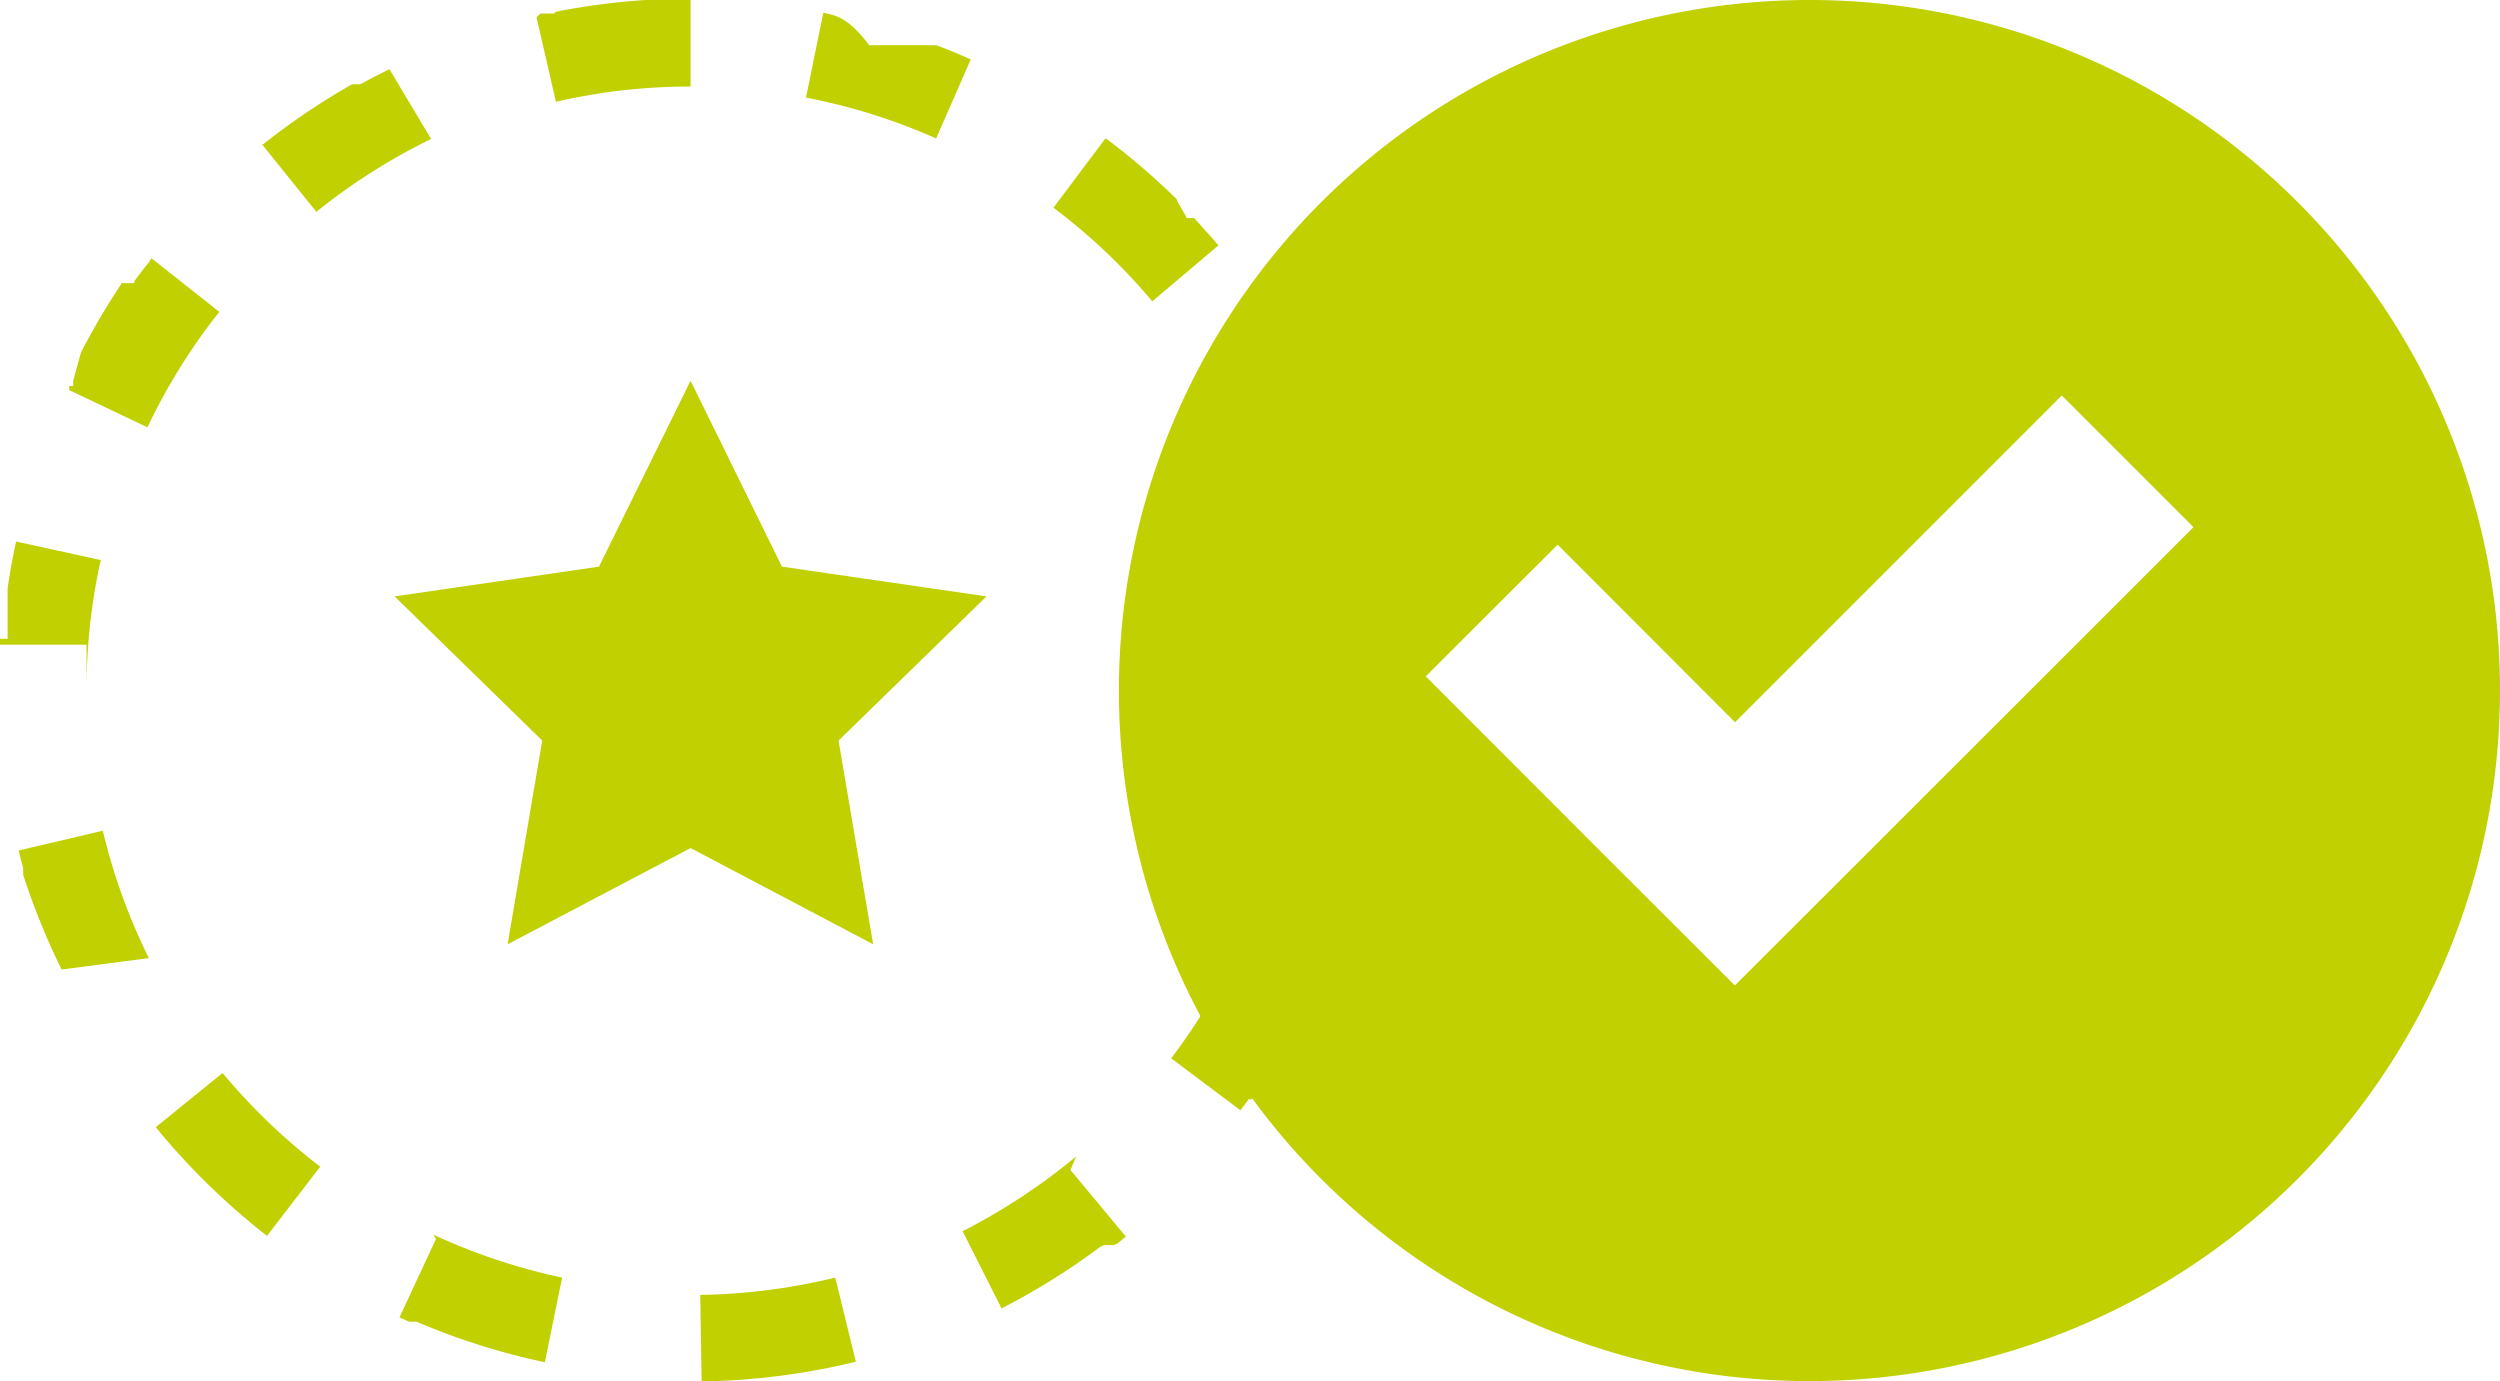 <svg xmlns="http://www.w3.org/2000/svg" viewBox="0 0 144.45 79.8"><defs><style>.cls-1{fill:#c0d000;}.cls-2{fill:#111;}</style></defs><g id="Layer_2" data-name="Layer 2"><g id="Layer_1-2" data-name="Layer 1"><path class="cls-1" d="M39.9,0H37.3a41.42,41.42,0,0,0-5.15.67h0L32,.78h-.77L31,1l1.12,4.88A34.57,34.57,0,0,1,39.9,5V0ZM22.5,4q-.86.42-1.68.87h0l-.07,0h-.31l-.05,0h0l-.05,0h0a40.43,40.43,0,0,0-5,3.36h0l-.15.11h0l0,0h0l0,0h-.05l0,0,3.14,3.9a34.88,34.88,0,0,1,6.63-4.21L22.5,4ZM8.59,15.17c-.28.35-.56.71-.83,1.08h0l0,.06h0l0,.05h0v0h0l0,0h0v0h0l0,0h0v0H7.32l0,0h0l0,0h0l0,0h0l0,0h0l0,0H7l0,0H7l0,0h0l0,0h0l0,0h0l0,0h0l0,.06h0a41.93,41.93,0,0,0-2.32,3.94h0L4.23,22h0l0,.08h0v0h0l0,.06h0l0,.08h0l0,.08H4l0,.07H4l0,.06h0l0,.05h0l0,.06h0l0,0,4.52,2.15a34.58,34.58,0,0,1,4.15-6.67l-3.92-3.1ZM.93,31.29C.74,32.17.57,33.07.44,34h0v0h0v0h0v0h0l0,.1h0v0h0v0h0v.07h0v0h0v0h0v0h0v0h0v.07h0v.09h0v0h0v0h0v.1h0v0h0v0h0v.06h0v0h0V36h0v0h0v0h0v.13h0v0h0v0h0v0h0v.11h0v0h0v0h0v0h0v.12h0v0h0v0h0v0h0v0h0v.08h0v0h0v0h0v.13h0v0h0v0h0v.1h0v0h0v.08h0v0h0v.06h0v0h0v0h0v0h0v.1H0v0H0v0H0v.06H0v0H0v0H0v0H0v0H0v0H0v0H0v0H0v0H0v0H0v0H0v.28l5,0V39.9a34.56,34.56,0,0,1,.82-7.54L.93,31.29ZM5.94,48,1.08,49.14c.08.35.17.7.26,1h0v0h0l0,0h0v0h0v0h0v0h0v0h0l0,.06h0v0h0v0h0v0h0v0h0v0h0v0h0v0h0v0h0v0h0v0h0v0h0v0h0v0h0l0,0h0v0h0v0h0v0h0l0,.06h0v0h0l0,.09h0l0,.09h0v0h0l0,.11h0a40.91,40.91,0,0,0,2.22,5.47L8.6,55.36A34.61,34.61,0,0,1,5.94,48Zm6.92,14L9,65.13a40.21,40.21,0,0,0,6.43,6.28l3.07-4A35.23,35.23,0,0,1,12.86,62Zm12.33,9.59-2.11,4.53.56.25h0l.05,0h.06l0,0H24l0,0h0l.08,0h0a39.35,39.35,0,0,0,7.4,2.34l1-4.89a35,35,0,0,1-7.44-2.48Zm23.07,2.23a35.17,35.17,0,0,1-7.8,1l.08,5a40.18,40.18,0,0,0,8.91-1.14l-1.19-4.86Zm13.92-7a35.58,35.58,0,0,1-6.56,4.32l2.25,4.46A40.36,40.36,0,0,0,63.63,72h0l.05,0h0l.08-.06h0l.05,0h0l0,0h.47v0h.06l0,0h0l0,0h.05l0,0h0l.07-.06h0l.07,0h0l.52-.43-3.2-3.85Zm9.49-12.4a34.33,34.33,0,0,1-4,6.73l4,3,.44-.58h0l0-.05h.22l0-.05h0A39.76,39.76,0,0,0,74.91,59h0v0h0l0,0h0l0,0h.07l0-.05h0v0h0c.39-.73.76-1.47,1.1-2.23l-4.55-2.07Zm8.11-15.42-5,.12c0,.28,0,.57,0,.85a35.56,35.56,0,0,1-.7,7l4.9,1h0v0h0v0h0v0h0v0h0v0h0a38.58,38.58,0,0,0,.69-5.93h0v0h0v0h0v0h0v0h0v0h0v0h0v0h0v0h0v0h0v0h0v0h0v0h0V39.9h0v0h0c0-.17,0-.35,0-.53h0v0h0a1.48,1.48,0,0,0,0-.21Zm-4.4-17.29-4.44,2.29a34.45,34.45,0,0,1,2.78,7.34L78.57,30l0-.08h0v0h0l0-.05h0v0h0v0h0l0-.05h0v0h0v0h0v0h-.06v0h0v0h0v0h0v0h0v0h0v0h0v0h0v0h0v0h0l0-.07h0v0h0l0-.09h0l-.06-.21h0c-.27-.92-.58-1.82-.92-2.72h0l0-.08h0v0h0v0h0l0-.08h0l0-.07h0v0h0l0-.08h0v0h0v0h0l0-.05h0v0h0l0-.05h0v0h0l0,0h0v0h0v0h0v0h0v0h0v0h0v0h0v0h-.12l0-.05h0v0h0v0h0l0-.05h0l0-.08h0q-.51-1.2-1.11-2.34ZM63.87,8l-3,4a34.82,34.82,0,0,1,5.71,5.41l3.82-3.23c-.43-.51-.88-1-1.34-1.51h0L69,12.6h0l0,0h0l0,0h-.05l0,0h0l0,0h-.4l0,0h0l0,0h0l0,0h0l0-.05h0L68,11.58h0l0-.05h0l-.07-.08h0a40.63,40.63,0,0,0-4-3.43ZM47.57.74l-1,4.9A34.45,34.45,0,0,1,54.09,8l2-4.57c-.65-.29-1.3-.56-2-.82h0l-.11,0h0l-.06,0h0l-.07,0h-.39l-.06,0h-.07l0,0h-.16l-.07,0H53l-.07,0h-.16l-.05,0h-.07l0,0h0l-.08,0h0l-.07,0h-.05l-.06,0h-.06l-.07,0h0l-.07,0h0l-.08,0h0l-.07,0h-.05l-.09,0h0l-.08,0h0l-.09,0h0l-.08,0h-.05l-.07,0h0l-.09,0h0l-.07,0h0l-.08,0h0l-.07,0h-1C49,1,48.29.88,47.57.74Z"/><path class="cls-1" d="M45.18,32.74,57,34.46l-8.55,8.33,2,11.77L39.9,49,29.33,54.56l2-11.77L22.8,34.46l11.81-1.72L39.9,22Z"/><path class="cls-1" d="M104.55,0a39.9,39.9,0,1,0,39.9,39.9A39.89,39.89,0,0,0,104.55,0Zm3.3,49.34-7.61,7.6-7.61-7.6h0L82.38,39.08,90,31.47l10.25,10.26,18.88-18.88,7.61,7.61L107.85,49.34Z"/><polygon class="cls-2" points="107.85 49.34 107.85 49.34 100.24 56.95 107.85 49.34"/><polygon class="cls-2" points="92.63 49.34 100.24 56.95 92.63 49.34 92.63 49.34"/></g></g></svg>